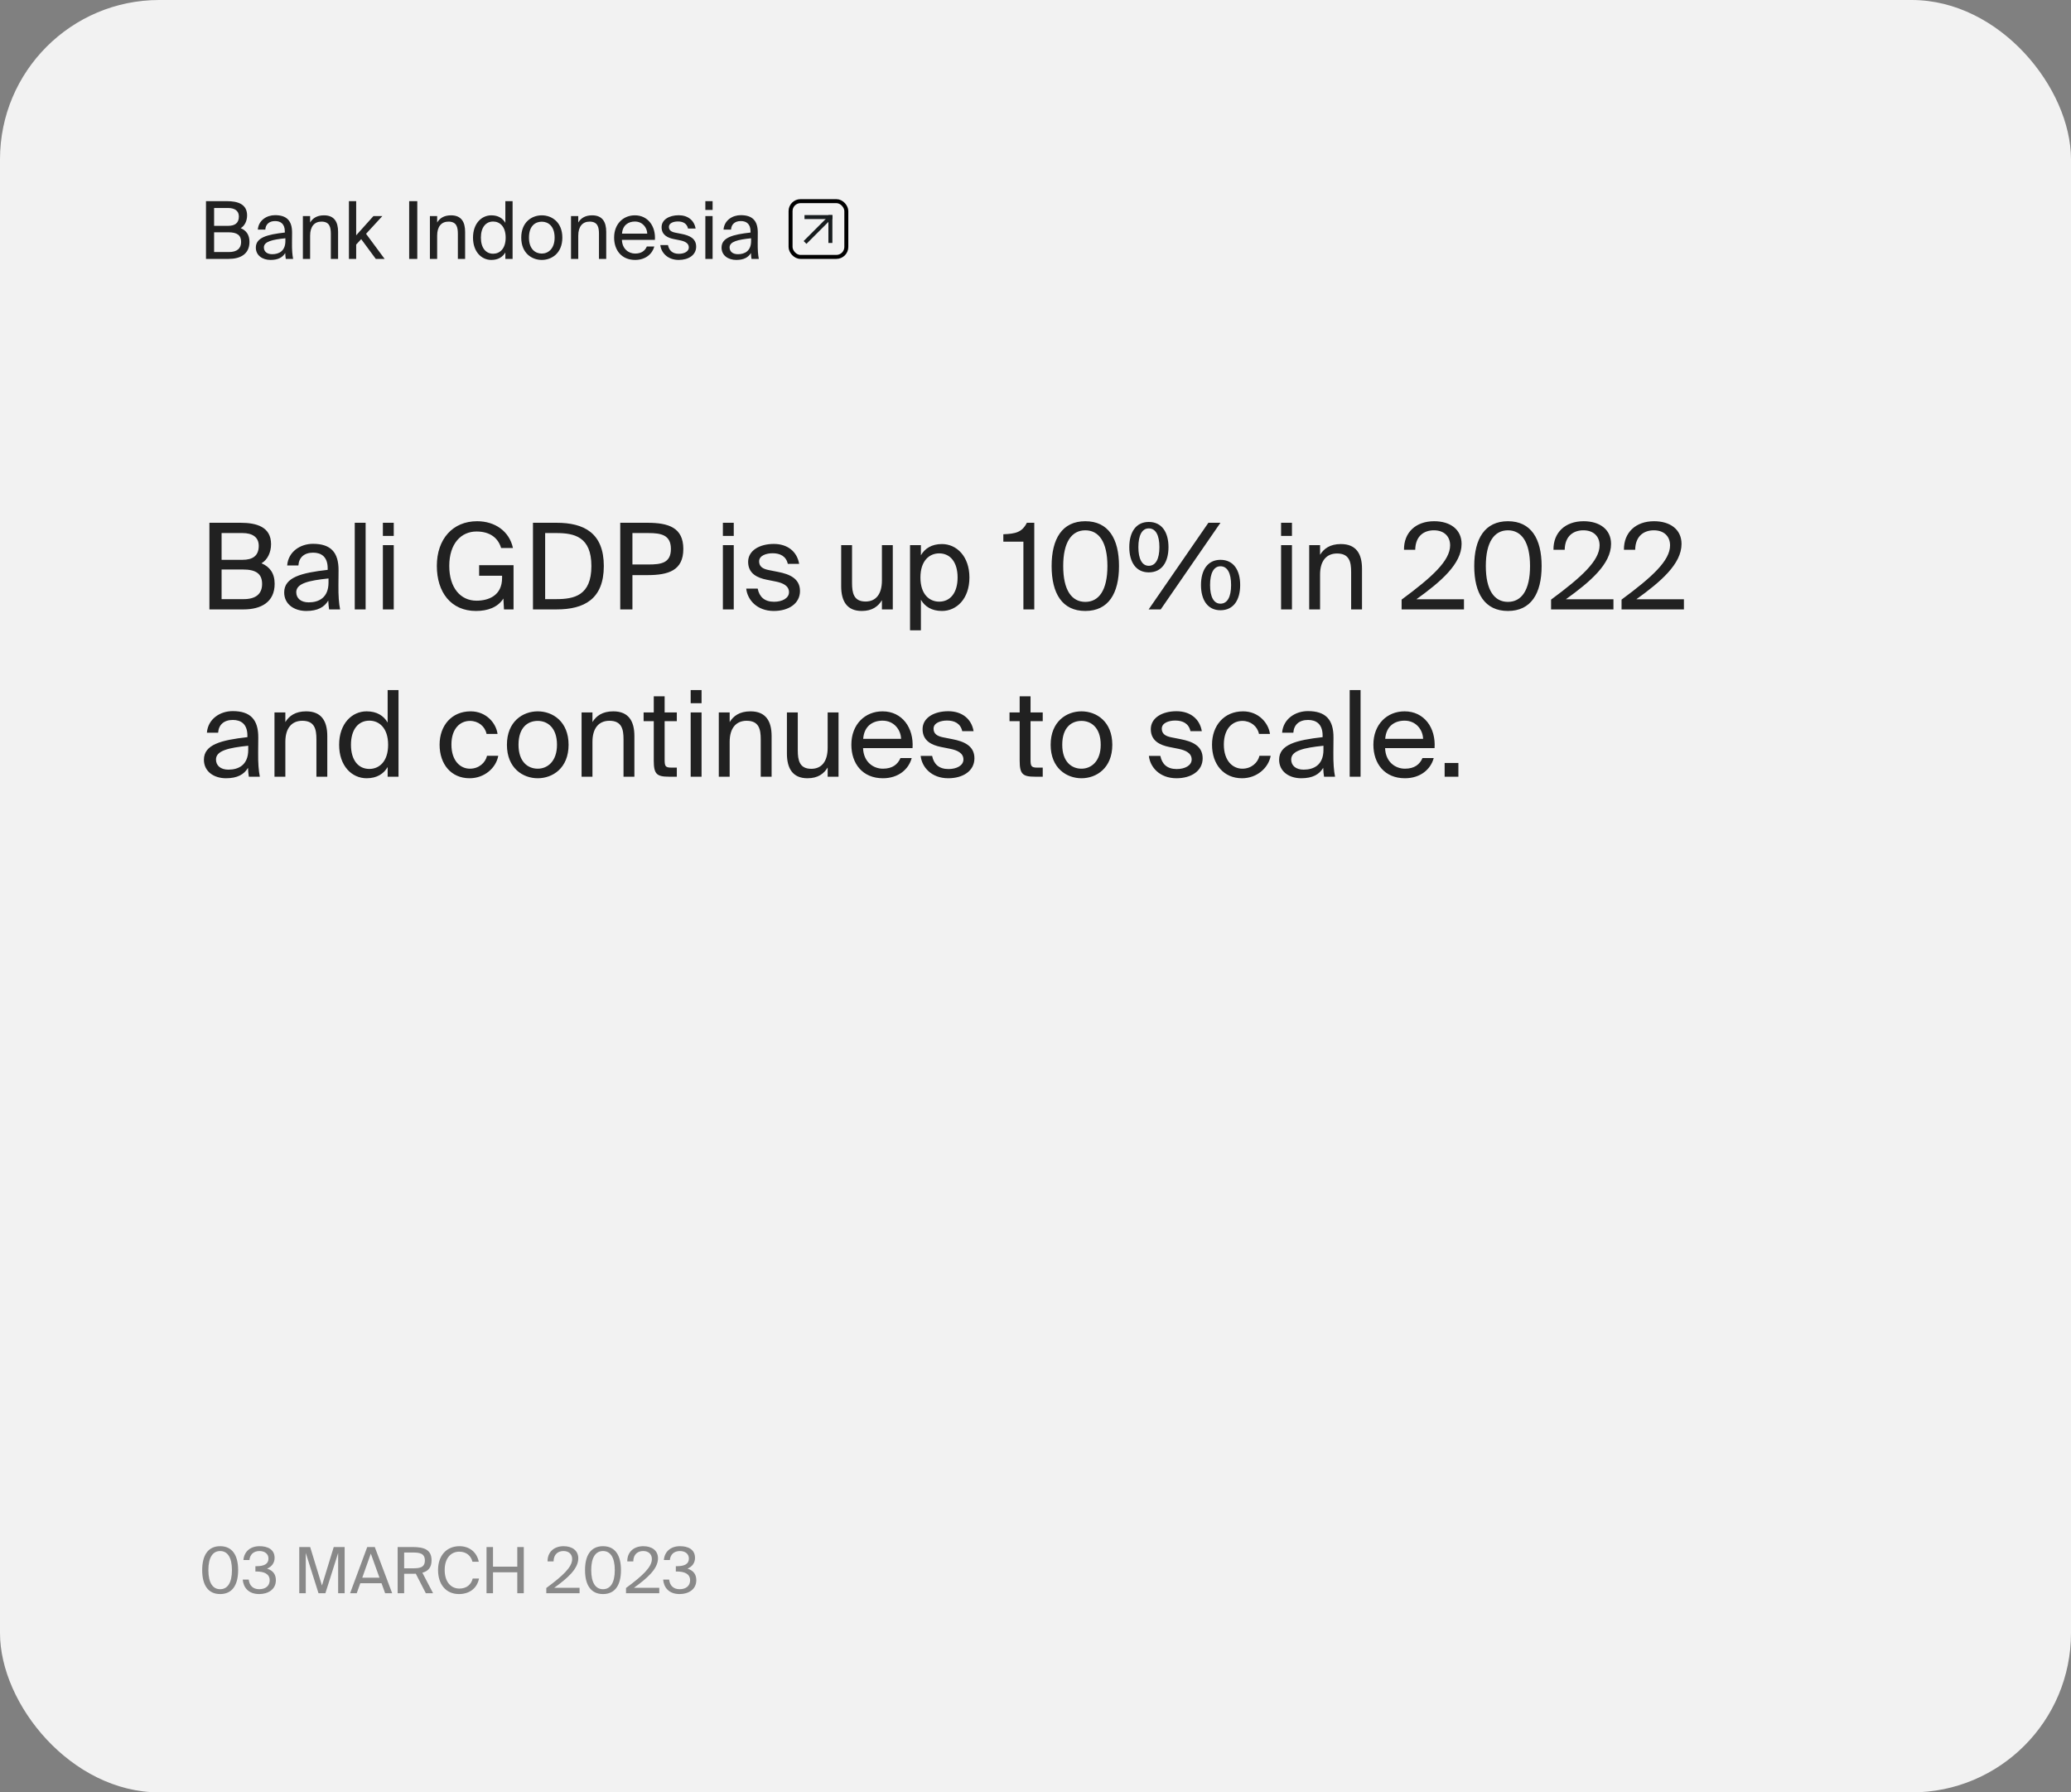 <svg width="520" height="450" viewBox="0 0 520 450" fill="none" xmlns="http://www.w3.org/2000/svg">
<rect x="0" y="0" width="520" height="450" fill="#808080" stroke="none"/>
<rect width="520" height="450" rx="40" fill="#F2F2F2"/>
<path d="M52.58 131.25H60.41C64.46 131.25 68.06 132.3 68.06 136.62C68.06 138.69 67.16 140.55 65.66 141.42C67.73 142.29 68.96 143.91 68.96 146.58C68.96 151.2 65.51 153 61.16 153H52.58V131.25ZM55.64 140.55H60.89C63.38 140.55 64.97 139.59 64.97 137.04C64.97 134.82 63.32 133.83 60.89 133.83H55.64V140.55ZM55.64 150.42H61.19C64.28 150.42 65.81 149.07 65.81 146.61C65.81 144.06 64.28 142.98 61.01 142.98H55.64V150.42ZM71.356 148.74C71.356 144.93 75.646 143.82 82.276 143.07V142.68C82.276 139.74 80.626 138.75 78.616 138.75C76.366 138.75 75.046 139.98 74.926 141.96H72.106C72.376 138.48 75.436 136.53 78.586 136.53C83.026 136.53 85.036 138.66 85.006 143.19L84.976 146.91C84.946 149.61 85.096 151.47 85.396 153H82.636C82.546 152.4 82.456 151.74 82.426 150.78C81.436 152.43 79.756 153.39 76.906 153.39C73.876 153.39 71.356 151.71 71.356 148.74ZM82.486 145.23C77.536 145.74 74.386 146.46 74.386 148.68C74.386 150.21 75.556 151.23 77.506 151.23C80.056 151.23 82.486 150.06 82.486 146.25V145.23ZM91.804 153H89.074V131.25H91.804V153ZM98.865 131.25V134.55H96.135V131.25H98.865ZM98.865 136.86V153H96.135V136.86H98.865ZM128.794 137.58H125.824C125.104 135.15 123.124 133.44 119.644 133.44C115.804 133.44 112.804 136.44 112.804 142.08C112.804 147.57 115.624 150.81 119.644 150.81C122.554 150.81 126.064 149.61 126.064 145.11V144.54H120.304V141.9H128.944V153H126.544L126.394 150.27C124.984 152.49 122.434 153.39 119.524 153.39C113.254 153.39 109.684 148.71 109.684 142.08C109.684 135.33 113.674 130.86 119.794 130.86C124.294 130.86 127.894 133.38 128.794 137.58ZM139.76 131.25C146.66 131.25 151.61 133.83 151.61 142.11C151.61 150.42 146.66 153 139.76 153H133.82V131.25H139.76ZM139.67 133.83H136.88V150.42H139.67C144.17 150.42 148.49 149.52 148.49 142.11C148.49 134.73 144.17 133.83 139.67 133.83ZM162.544 131.25C167.854 131.25 171.574 132.45 171.574 137.82C171.574 143.22 167.854 144.39 162.544 144.39H158.794V153H155.734V131.25H162.544ZM158.794 133.83V141.72H162.784C165.964 141.72 168.454 141.39 168.454 137.82C168.454 134.28 165.964 133.83 162.784 133.83H158.794ZM184.236 131.25V134.55H181.506V131.25H184.236ZM184.236 136.86V153H181.506V136.86H184.236ZM197.806 141.57C197.386 139.65 195.886 138.9 193.996 138.9C192.406 138.9 190.606 139.47 190.606 140.94C190.606 142.23 191.506 142.83 193.066 143.13L195.346 143.58C198.286 144.15 200.866 145.26 200.866 148.38C200.866 151.56 197.986 153.39 194.296 153.39C190.066 153.39 187.666 150.6 187.366 147.78H190.246C190.666 149.85 191.956 151.08 194.356 151.08C196.426 151.08 198.106 150.18 198.106 148.68C198.106 147.06 196.576 146.37 194.836 146.01L192.436 145.53C190.246 145.08 187.846 144.06 187.846 141.06C187.846 138.21 190.726 136.56 194.296 136.56C197.776 136.56 200.146 138.51 200.656 141.57H197.806ZM221.437 150.69C220.507 152.22 219.037 153.39 216.367 153.39C212.617 153.39 211.207 150.87 211.207 147.18V136.86H213.937V146.37C213.937 148.86 214.357 151.02 217.327 151.02C219.907 151.02 221.437 149.19 221.437 145.74V136.86H224.167V153H221.437V150.69ZM231.228 136.86V139.41C232.218 137.7 233.928 136.59 236.508 136.59C240.198 136.59 243.408 139.68 243.408 144.99C243.408 150.33 240.198 153.39 236.508 153.39C233.928 153.39 232.218 152.28 231.228 150.57V158.25H228.498V136.86H231.228ZM235.818 151.05C238.608 151.05 240.438 148.83 240.438 144.99C240.438 141.15 238.608 138.93 235.818 138.93C233.388 138.93 231.108 140.73 231.108 144.99C231.108 149.25 233.388 151.05 235.818 151.05ZM256.963 153V135.99H251.923V134.13C255.043 134.01 256.633 133.62 257.833 131.25H259.693V153H256.963ZM272.507 153.39C266.717 153.39 264.047 149.01 264.047 142.11C264.047 135.24 266.717 130.86 272.507 130.86C278.297 130.86 280.967 135.24 280.967 142.11C280.967 149.01 278.297 153.39 272.507 153.39ZM272.507 133.14C269.087 133.14 266.957 136.08 266.957 142.11C266.957 148.17 269.087 151.11 272.507 151.11C275.927 151.11 278.057 148.17 278.057 142.11C278.057 136.08 275.927 133.14 272.507 133.14ZM283.551 137.37C283.551 133.65 285.201 131.04 288.441 131.04C291.741 131.04 293.391 133.65 293.391 137.37C293.391 141.09 291.741 143.7 288.441 143.7C285.201 143.7 283.551 141.09 283.551 137.37ZM288.411 153L303.411 131.25H306.441L291.441 153H288.411ZM291.111 137.37C291.111 134.37 290.181 132.66 288.441 132.66C286.761 132.66 285.831 134.37 285.831 137.37C285.831 140.34 286.761 142.05 288.441 142.05C290.181 142.05 291.111 140.34 291.111 137.37ZM301.551 146.88C301.551 143.16 303.201 140.55 306.441 140.55C309.741 140.55 311.391 143.16 311.391 146.88C311.391 150.6 309.741 153.21 306.441 153.21C303.201 153.21 301.551 150.6 301.551 146.88ZM309.111 146.88C309.111 143.88 308.181 142.17 306.441 142.17C304.761 142.17 303.831 143.88 303.831 146.88C303.831 149.85 304.761 151.56 306.441 151.56C308.181 151.56 309.111 149.85 309.111 146.88ZM324.392 131.25V134.55H321.662V131.25H324.392ZM324.392 136.86V153H321.662V136.86H324.392ZM331.453 139.29C332.383 137.76 333.943 136.59 336.673 136.59C340.573 136.59 341.982 139.11 341.982 142.8V153H339.253V143.61C339.253 141.12 338.833 138.96 335.713 138.96C333.073 138.96 331.453 140.79 331.453 144.24V153H328.723V136.86H331.453V139.29ZM366.985 136.56C366.985 141.6 361.735 146.07 355.645 150.45H367.585V153H351.925V150.54C359.605 144.87 364.105 140.76 364.105 136.92C364.105 134.67 362.605 133.14 360.025 133.14C357.685 133.14 355.405 134.43 355.345 138.03H352.525C352.465 133.71 355.465 130.86 360.085 130.86C364.105 130.86 366.985 132.9 366.985 136.56ZM378.621 153.39C372.831 153.39 370.161 149.01 370.161 142.11C370.161 135.24 372.831 130.86 378.621 130.86C384.411 130.86 387.081 135.24 387.081 142.11C387.081 149.01 384.411 153.39 378.621 153.39ZM378.621 133.14C375.201 133.14 373.071 136.08 373.071 142.11C373.071 148.17 375.201 151.11 378.621 151.11C382.041 151.11 384.171 148.17 384.171 142.11C384.171 136.08 382.041 133.14 378.621 133.14ZM404.515 136.56C404.515 141.6 399.265 146.07 393.175 150.45H405.115V153H389.455V150.54C397.135 144.87 401.635 140.76 401.635 136.92C401.635 134.67 400.135 133.14 397.555 133.14C395.215 133.14 392.935 134.43 392.875 138.03H390.055C389.995 133.71 392.995 130.86 397.615 130.86C401.635 130.86 404.515 132.9 404.515 136.56ZM422.21 136.56C422.21 141.6 416.96 146.07 410.87 150.45H422.81V153H407.15V150.54C414.83 144.87 419.33 140.76 419.33 136.92C419.33 134.67 417.83 133.14 415.25 133.14C412.91 133.14 410.63 134.43 410.57 138.03H407.75C407.69 133.71 410.69 130.86 415.31 130.86C419.33 130.86 422.21 132.9 422.21 136.56ZM51.2 190.74C51.2 186.93 55.49 185.82 62.12 185.07V184.68C62.12 181.74 60.47 180.75 58.46 180.75C56.21 180.75 54.89 181.98 54.77 183.96H51.95C52.22 180.48 55.28 178.53 58.43 178.53C62.87 178.53 64.88 180.66 64.85 185.19L64.82 188.91C64.79 191.61 64.94 193.47 65.24 195H62.48C62.39 194.4 62.3 193.74 62.27 192.78C61.28 194.43 59.6 195.39 56.75 195.39C53.72 195.39 51.2 193.71 51.2 190.74ZM62.33 187.23C57.38 187.74 54.23 188.46 54.23 190.68C54.23 192.21 55.4 193.23 57.35 193.23C59.9 193.23 62.33 192.06 62.33 188.25V187.23ZM71.648 181.29C72.578 179.76 74.138 178.59 76.868 178.59C80.768 178.59 82.178 181.11 82.178 184.8V195H79.448V185.61C79.448 183.12 79.028 180.96 75.908 180.96C73.268 180.96 71.648 182.79 71.648 186.24V195H68.918V178.86H71.648V181.29ZM97.332 173.25H100.062V195H97.332V192.57C96.342 194.28 94.632 195.39 92.052 195.39C88.362 195.39 85.152 192.33 85.152 186.99C85.152 181.68 88.362 178.59 92.052 178.59C94.632 178.59 96.342 179.7 97.332 181.41V173.25ZM92.742 180.93C89.952 180.93 88.122 183.15 88.122 186.99C88.122 190.83 89.952 193.05 92.742 193.05C95.172 193.05 97.452 191.25 97.452 186.99C97.452 182.73 95.172 180.93 92.742 180.93ZM124.926 184.26H122.166C121.776 182.34 120.096 180.99 117.996 180.99C115.566 180.99 113.346 182.88 113.346 186.93C113.346 191.04 115.596 192.99 117.996 192.99C120.276 192.99 121.896 191.46 122.286 189.75H125.106C124.566 192.78 121.656 195.39 117.906 195.39C113.286 195.39 110.376 191.88 110.376 186.96C110.376 182.16 113.406 178.59 118.176 178.59C122.076 178.59 124.566 181.53 124.926 184.26ZM142.762 186.99C142.762 192.84 138.772 195.39 135.022 195.39C131.272 195.39 127.282 192.84 127.282 186.99C127.282 181.14 131.272 178.59 135.022 178.59C138.772 178.59 142.762 181.14 142.762 186.99ZM135.022 192.99C137.482 192.99 139.852 191.13 139.852 186.99C139.852 182.7 137.482 180.99 135.022 180.99C132.562 180.99 130.192 182.58 130.192 186.99C130.192 191.28 132.562 192.99 135.022 192.99ZM148.757 181.29C149.687 179.76 151.247 178.59 153.977 178.59C157.877 178.59 159.287 181.11 159.287 184.8V195H156.557V185.61C156.557 183.12 156.137 180.96 153.017 180.96C150.377 180.96 148.757 182.79 148.757 186.24V195H146.027V178.86H148.757V181.29ZM164.151 174.81H166.881V178.86H169.941V181.05H166.881V190.62C166.881 192.3 167.001 192.72 168.561 192.72H169.941V195H167.961C164.871 195 164.151 194.31 164.151 190.95V181.05H161.601V178.86H164.151V174.81ZM176.15 173.25V176.55H173.42V173.25H176.15ZM176.15 178.86V195H173.42V178.86H176.15ZM183.21 181.29C184.14 179.76 185.7 178.59 188.43 178.59C192.33 178.59 193.74 181.11 193.74 184.8V195H191.01V185.61C191.01 183.12 190.59 180.96 187.47 180.96C184.83 180.96 183.21 182.79 183.21 186.24V195H180.48V178.86H183.21V181.29ZM207.814 192.69C206.884 194.22 205.414 195.39 202.744 195.39C198.994 195.39 197.584 192.87 197.584 189.18V178.86H200.314V188.37C200.314 190.86 200.734 193.02 203.704 193.02C206.284 193.02 207.814 191.19 207.814 187.74V178.86H210.544V195H207.814V192.69ZM216.705 187.83C216.825 191.31 219.285 192.99 221.685 192.99C224.085 192.99 225.405 191.91 226.095 190.32H228.915C228.165 193.11 225.615 195.39 221.685 195.39C216.585 195.39 213.765 191.73 213.765 186.96C213.765 181.86 217.185 178.59 221.595 178.59C226.515 178.59 229.485 182.73 229.125 187.83H216.705ZM216.735 185.49H226.245C226.185 183.21 224.475 180.93 221.595 180.93C219.165 180.93 216.975 182.25 216.735 185.49ZM241.605 183.57C241.185 181.65 239.685 180.9 237.795 180.9C236.205 180.9 234.405 181.47 234.405 182.94C234.405 184.23 235.305 184.83 236.865 185.13L239.145 185.58C242.085 186.15 244.665 187.26 244.665 190.38C244.665 193.56 241.785 195.39 238.095 195.39C233.865 195.39 231.465 192.6 231.165 189.78H234.045C234.465 191.85 235.755 193.08 238.155 193.08C240.225 193.08 241.905 192.18 241.905 190.68C241.905 189.06 240.375 188.37 238.635 188.01L236.235 187.53C234.045 187.08 231.645 186.06 231.645 183.06C231.645 180.21 234.525 178.56 238.095 178.56C241.575 178.56 243.945 180.51 244.455 183.57H241.605ZM256.026 174.81H258.756V178.86H261.816V181.05H258.756V190.62C258.756 192.3 258.876 192.72 260.436 192.72H261.816V195H259.836C256.746 195 256.026 194.31 256.026 190.95V181.05H253.476V178.86H256.026V174.81ZM279.285 186.99C279.285 192.84 275.295 195.39 271.545 195.39C267.795 195.39 263.805 192.84 263.805 186.99C263.805 181.14 267.795 178.59 271.545 178.59C275.295 178.59 279.285 181.14 279.285 186.99ZM271.545 192.99C274.005 192.99 276.375 191.13 276.375 186.99C276.375 182.7 274.005 180.99 271.545 180.99C269.085 180.99 266.715 182.58 266.715 186.99C266.715 191.28 269.085 192.99 271.545 192.99ZM298.91 183.57C298.49 181.65 296.99 180.9 295.1 180.9C293.51 180.9 291.71 181.47 291.71 182.94C291.71 184.23 292.61 184.83 294.17 185.13L296.45 185.58C299.39 186.15 301.97 187.26 301.97 190.38C301.97 193.56 299.09 195.39 295.4 195.39C291.17 195.39 288.77 192.6 288.47 189.78H291.35C291.77 191.85 293.06 193.08 295.46 193.08C297.53 193.08 299.21 192.18 299.21 190.68C299.21 189.06 297.68 188.37 295.94 188.01L293.54 187.53C291.35 187.08 288.95 186.06 288.95 183.06C288.95 180.21 291.83 178.56 295.4 178.56C298.88 178.56 301.25 180.51 301.76 183.57H298.91ZM318.871 184.26H316.111C315.721 182.34 314.041 180.99 311.941 180.99C309.511 180.99 307.291 182.88 307.291 186.93C307.291 191.04 309.541 192.99 311.941 192.99C314.221 192.99 315.841 191.46 316.231 189.75H319.051C318.511 192.78 315.601 195.39 311.851 195.39C307.231 195.39 304.321 191.88 304.321 186.96C304.321 182.16 307.351 178.59 312.121 178.59C316.021 178.59 318.511 181.53 318.871 184.26ZM321.171 190.74C321.171 186.93 325.461 185.82 332.091 185.07V184.68C332.091 181.74 330.441 180.75 328.431 180.75C326.181 180.75 324.861 181.98 324.741 183.96H321.921C322.191 180.48 325.251 178.53 328.401 178.53C332.841 178.53 334.851 180.66 334.821 185.19L334.791 188.91C334.761 191.61 334.911 193.47 335.211 195H332.451C332.361 194.4 332.271 193.74 332.241 192.78C331.251 194.43 329.571 195.39 326.721 195.39C323.691 195.39 321.171 193.71 321.171 190.74ZM332.301 187.23C327.351 187.74 324.201 188.46 324.201 190.68C324.201 192.21 325.371 193.23 327.321 193.23C329.871 193.23 332.301 192.06 332.301 188.25V187.23ZM341.619 195H338.889V173.25H341.619V195ZM347.779 187.83C347.899 191.31 350.359 192.99 352.759 192.99C355.159 192.99 356.479 191.91 357.169 190.32H359.989C359.239 193.11 356.689 195.39 352.759 195.39C347.659 195.39 344.839 191.73 344.839 186.96C344.839 181.86 348.259 178.59 352.669 178.59C357.589 178.59 360.559 182.73 360.199 187.83H347.779ZM347.809 185.49H357.319C357.259 183.21 355.549 180.93 352.669 180.93C350.239 180.93 348.049 182.25 347.809 185.49ZM362.731 195V191.55H366.181V195H362.731Z" fill="#212121"/>
<path d="M51.72 50.5H56.94C59.64 50.5 62.04 51.2 62.04 54.08C62.04 55.46 61.44 56.7 60.44 57.28C61.82 57.86 62.64 58.94 62.64 60.72C62.64 63.8 60.34 65 57.44 65H51.72V50.5ZM53.76 56.7H57.26C58.92 56.7 59.98 56.06 59.98 54.36C59.98 52.88 58.88 52.22 57.26 52.22H53.76V56.7ZM53.76 63.28H57.46C59.52 63.28 60.54 62.38 60.54 60.74C60.54 59.04 59.52 58.32 57.34 58.32H53.76V63.28ZM64.237 62.16C64.237 59.62 67.097 58.88 71.517 58.38V58.12C71.517 56.16 70.418 55.5 69.078 55.5C67.578 55.5 66.698 56.32 66.618 57.64H64.737C64.918 55.32 66.957 54.02 69.058 54.02C72.017 54.02 73.358 55.44 73.338 58.46L73.317 60.94C73.297 62.74 73.397 63.98 73.597 65H71.757C71.698 64.6 71.638 64.16 71.618 63.52C70.957 64.62 69.838 65.26 67.938 65.26C65.918 65.26 64.237 64.14 64.237 62.16ZM71.657 59.82C68.358 60.16 66.257 60.64 66.257 62.12C66.257 63.14 67.037 63.82 68.338 63.82C70.037 63.82 71.657 63.04 71.657 60.5V59.82ZM77.869 55.86C78.489 54.84 79.529 54.06 81.349 54.06C83.949 54.06 84.889 55.74 84.889 58.2V65H83.069V58.74C83.069 57.08 82.789 55.64 80.709 55.64C78.949 55.64 77.869 56.86 77.869 59.16V65H76.049V54.24H77.869V55.86ZM89.432 50.5V59.08L93.772 54.24H96.012L91.912 58.7L96.572 65H94.352L90.692 60.04L89.432 61.4V65H87.612V50.5H89.432ZM104.776 65H102.736V50.5H104.776V65ZM109.764 55.86C110.384 54.84 111.424 54.06 113.244 54.06C115.844 54.06 116.784 55.74 116.784 58.2V65H114.964V58.74C114.964 57.08 114.684 55.64 112.604 55.64C110.844 55.64 109.764 56.86 109.764 59.16V65H107.944V54.24H109.764V55.86ZM126.886 50.5H128.706V65H126.886V63.38C126.226 64.52 125.086 65.26 123.366 65.26C120.906 65.26 118.766 63.22 118.766 59.66C118.766 56.12 120.906 54.06 123.366 54.06C125.086 54.06 126.226 54.8 126.886 55.94V50.5ZM123.826 55.62C121.966 55.62 120.746 57.1 120.746 59.66C120.746 62.22 121.966 63.7 123.826 63.7C125.446 63.7 126.966 62.5 126.966 59.66C126.966 56.82 125.446 55.62 123.826 55.62ZM141.197 59.66C141.197 63.56 138.537 65.26 136.037 65.26C133.537 65.26 130.877 63.56 130.877 59.66C130.877 55.76 133.537 54.06 136.037 54.06C138.537 54.06 141.197 55.76 141.197 59.66ZM136.037 63.66C137.677 63.66 139.257 62.42 139.257 59.66C139.257 56.8 137.677 55.66 136.037 55.66C134.397 55.66 132.817 56.72 132.817 59.66C132.817 62.52 134.397 63.66 136.037 63.66ZM145.194 55.86C145.814 54.84 146.854 54.06 148.674 54.06C151.274 54.06 152.214 55.74 152.214 58.2V65H150.394V58.74C150.394 57.08 150.114 55.64 148.034 55.64C146.274 55.64 145.194 56.86 145.194 59.16V65H143.374V54.24H145.194V55.86ZM156.156 60.22C156.236 62.54 157.876 63.66 159.476 63.66C161.076 63.66 161.956 62.94 162.416 61.88H164.296C163.796 63.74 162.096 65.26 159.476 65.26C156.076 65.26 154.196 62.82 154.196 59.64C154.196 56.24 156.476 54.06 159.416 54.06C162.696 54.06 164.676 56.82 164.436 60.22H156.156ZM156.176 58.66H162.516C162.476 57.14 161.336 55.62 159.416 55.62C157.796 55.62 156.336 56.5 156.176 58.66ZM172.756 57.38C172.476 56.1 171.476 55.6 170.216 55.6C169.156 55.6 167.956 55.98 167.956 56.96C167.956 57.82 168.556 58.22 169.596 58.42L171.116 58.72C173.076 59.1 174.796 59.84 174.796 61.92C174.796 64.04 172.876 65.26 170.416 65.26C167.596 65.26 165.996 63.4 165.796 61.52H167.716C167.996 62.9 168.856 63.72 170.456 63.72C171.836 63.72 172.956 63.12 172.956 62.12C172.956 61.04 171.936 60.58 170.776 60.34L169.176 60.02C167.716 59.72 166.116 59.04 166.116 57.04C166.116 55.14 168.036 54.04 170.416 54.04C172.736 54.04 174.316 55.34 174.656 57.38H172.756ZM178.924 50.5V52.7H177.104V50.5H178.924ZM178.924 54.24V65H177.104V54.24H178.924ZM181.171 62.16C181.171 59.62 184.031 58.88 188.451 58.38V58.12C188.451 56.16 187.351 55.5 186.011 55.5C184.511 55.5 183.631 56.32 183.551 57.64H181.671C181.851 55.32 183.891 54.02 185.991 54.02C188.951 54.02 190.291 55.44 190.271 58.46L190.251 60.94C190.231 62.74 190.331 63.98 190.531 65H188.691C188.631 64.6 188.571 64.16 188.551 63.52C187.891 64.62 186.771 65.26 184.871 65.26C182.851 65.26 181.171 64.14 181.171 62.16ZM188.591 59.82C185.291 60.16 183.191 60.64 183.191 62.12C183.191 63.14 183.971 63.82 185.271 63.82C186.971 63.82 188.591 63.04 188.591 60.5V59.82Z" fill="#212121"/>
<rect x="198.5" y="50.5" width="14" height="14" rx="2.5" stroke="black"/>
<rect x="207.955" y="54.345" width="1" height="8.733" transform="rotate(45 207.955 54.345)" fill="#181D1F"/>
<rect x="202" y="55" width="1" height="7" transform="rotate(-90 202 55)" fill="#181D1F"/>
<rect x="209" y="61" width="1" height="7" transform="rotate(180 209 61)" fill="#181D1F"/>
<path opacity="0.5" d="M55.28 400.208C52.192 400.208 50.768 397.872 50.768 394.192C50.768 390.528 52.192 388.192 55.28 388.192C58.368 388.192 59.792 390.528 59.792 394.192C59.792 397.872 58.368 400.208 55.28 400.208ZM55.28 389.408C53.456 389.408 52.32 390.976 52.32 394.192C52.32 397.424 53.456 398.992 55.28 398.992C57.104 398.992 58.24 397.424 58.24 394.192C58.24 390.976 57.104 389.408 55.28 389.408ZM67.714 396.752C67.714 395.088 66.226 394.544 64.37 394.544H64.13V393.216H64.322C66.338 393.216 67.41 392.656 67.41 391.296C67.41 390.048 66.386 389.408 65.154 389.408C63.602 389.408 62.754 390.352 62.626 391.664H61.122C61.298 389.616 62.754 388.192 65.186 388.192C67.202 388.192 68.946 388.992 68.946 391.136C68.946 392.32 68.274 393.328 67.058 393.824C68.786 394.368 69.266 395.52 69.266 396.736C69.266 399.072 67.282 400.208 65.074 400.208C62.354 400.208 61.106 398.512 60.946 396.576H62.45C62.61 398 63.458 398.992 65.09 398.992C66.626 398.992 67.714 398.192 67.714 396.752ZM79.974 400L76.774 389.888V400H75.142V388.4H77.878L80.838 398.064L83.798 388.4H86.534V400H84.902V389.888L81.702 400H79.974ZM92.21 388.4H94.098L98.466 400H96.706L95.794 397.488H90.466L89.57 400H87.906L92.21 388.4ZM90.962 396.096H95.282L93.106 390.048L90.962 396.096ZM104.405 395.104C104.117 395.12 103.829 395.12 103.525 395.12H101.477V400H99.845V388.4H103.525C106.357 388.4 108.357 388.96 108.357 391.744C108.357 393.584 107.477 394.464 106.053 394.848L108.741 400H106.917L104.405 395.104ZM101.477 389.776V393.744H103.653C105.349 393.744 106.677 393.568 106.677 391.776C106.677 389.984 105.349 389.776 103.653 389.776H101.477ZM120.276 396.304C119.764 398.864 117.764 400.208 115.252 400.208C111.924 400.208 109.988 397.712 109.988 394.176C109.988 390.576 112.1 388.192 115.38 388.192C117.78 388.192 119.716 389.616 120.212 392.096H118.628C118.276 390.656 117.156 389.568 115.3 389.568C113.252 389.568 111.652 391.168 111.652 394.176C111.652 397.104 113.188 398.832 115.348 398.832C117.188 398.832 118.324 397.792 118.692 396.304H120.276ZM131.517 388.4V400H129.885V394.736H123.789V400H122.157V388.4H123.789V393.328H129.885V388.4H131.517ZM145.2 391.232C145.2 393.92 142.4 396.304 139.152 398.64H145.52V400H137.168V398.688C141.264 395.664 143.664 393.472 143.664 391.424C143.664 390.224 142.864 389.408 141.488 389.408C140.24 389.408 139.024 390.096 138.992 392.016H137.488C137.456 389.712 139.056 388.192 141.52 388.192C143.664 388.192 145.2 389.28 145.2 391.232ZM151.405 400.208C148.317 400.208 146.893 397.872 146.893 394.192C146.893 390.528 148.317 388.192 151.405 388.192C154.493 388.192 155.917 390.528 155.917 394.192C155.917 397.872 154.493 400.208 151.405 400.208ZM151.405 389.408C149.581 389.408 148.445 390.976 148.445 394.192C148.445 397.424 149.581 398.992 151.405 398.992C153.229 398.992 154.365 397.424 154.365 394.192C154.365 390.976 153.229 389.408 151.405 389.408ZM165.215 391.232C165.215 393.92 162.415 396.304 159.167 398.64H165.535V400H157.183V398.688C161.279 395.664 163.679 393.472 163.679 391.424C163.679 390.224 162.879 389.408 161.503 389.408C160.255 389.408 159.039 390.096 159.007 392.016H157.503C157.471 389.712 159.071 388.192 161.535 388.192C163.679 388.192 165.215 389.28 165.215 391.232ZM173.277 396.752C173.277 395.088 171.789 394.544 169.933 394.544H169.693V393.216H169.885C171.901 393.216 172.973 392.656 172.973 391.296C172.973 390.048 171.949 389.408 170.717 389.408C169.165 389.408 168.317 390.352 168.189 391.664H166.685C166.861 389.616 168.317 388.192 170.749 388.192C172.765 388.192 174.509 388.992 174.509 391.136C174.509 392.32 173.837 393.328 172.621 393.824C174.349 394.368 174.829 395.52 174.829 396.736C174.829 399.072 172.845 400.208 170.637 400.208C167.917 400.208 166.669 398.512 166.509 396.576H168.013C168.173 398 169.021 398.992 170.653 398.992C172.189 398.992 173.277 398.192 173.277 396.752Z" fill="#212121"/>
</svg>
